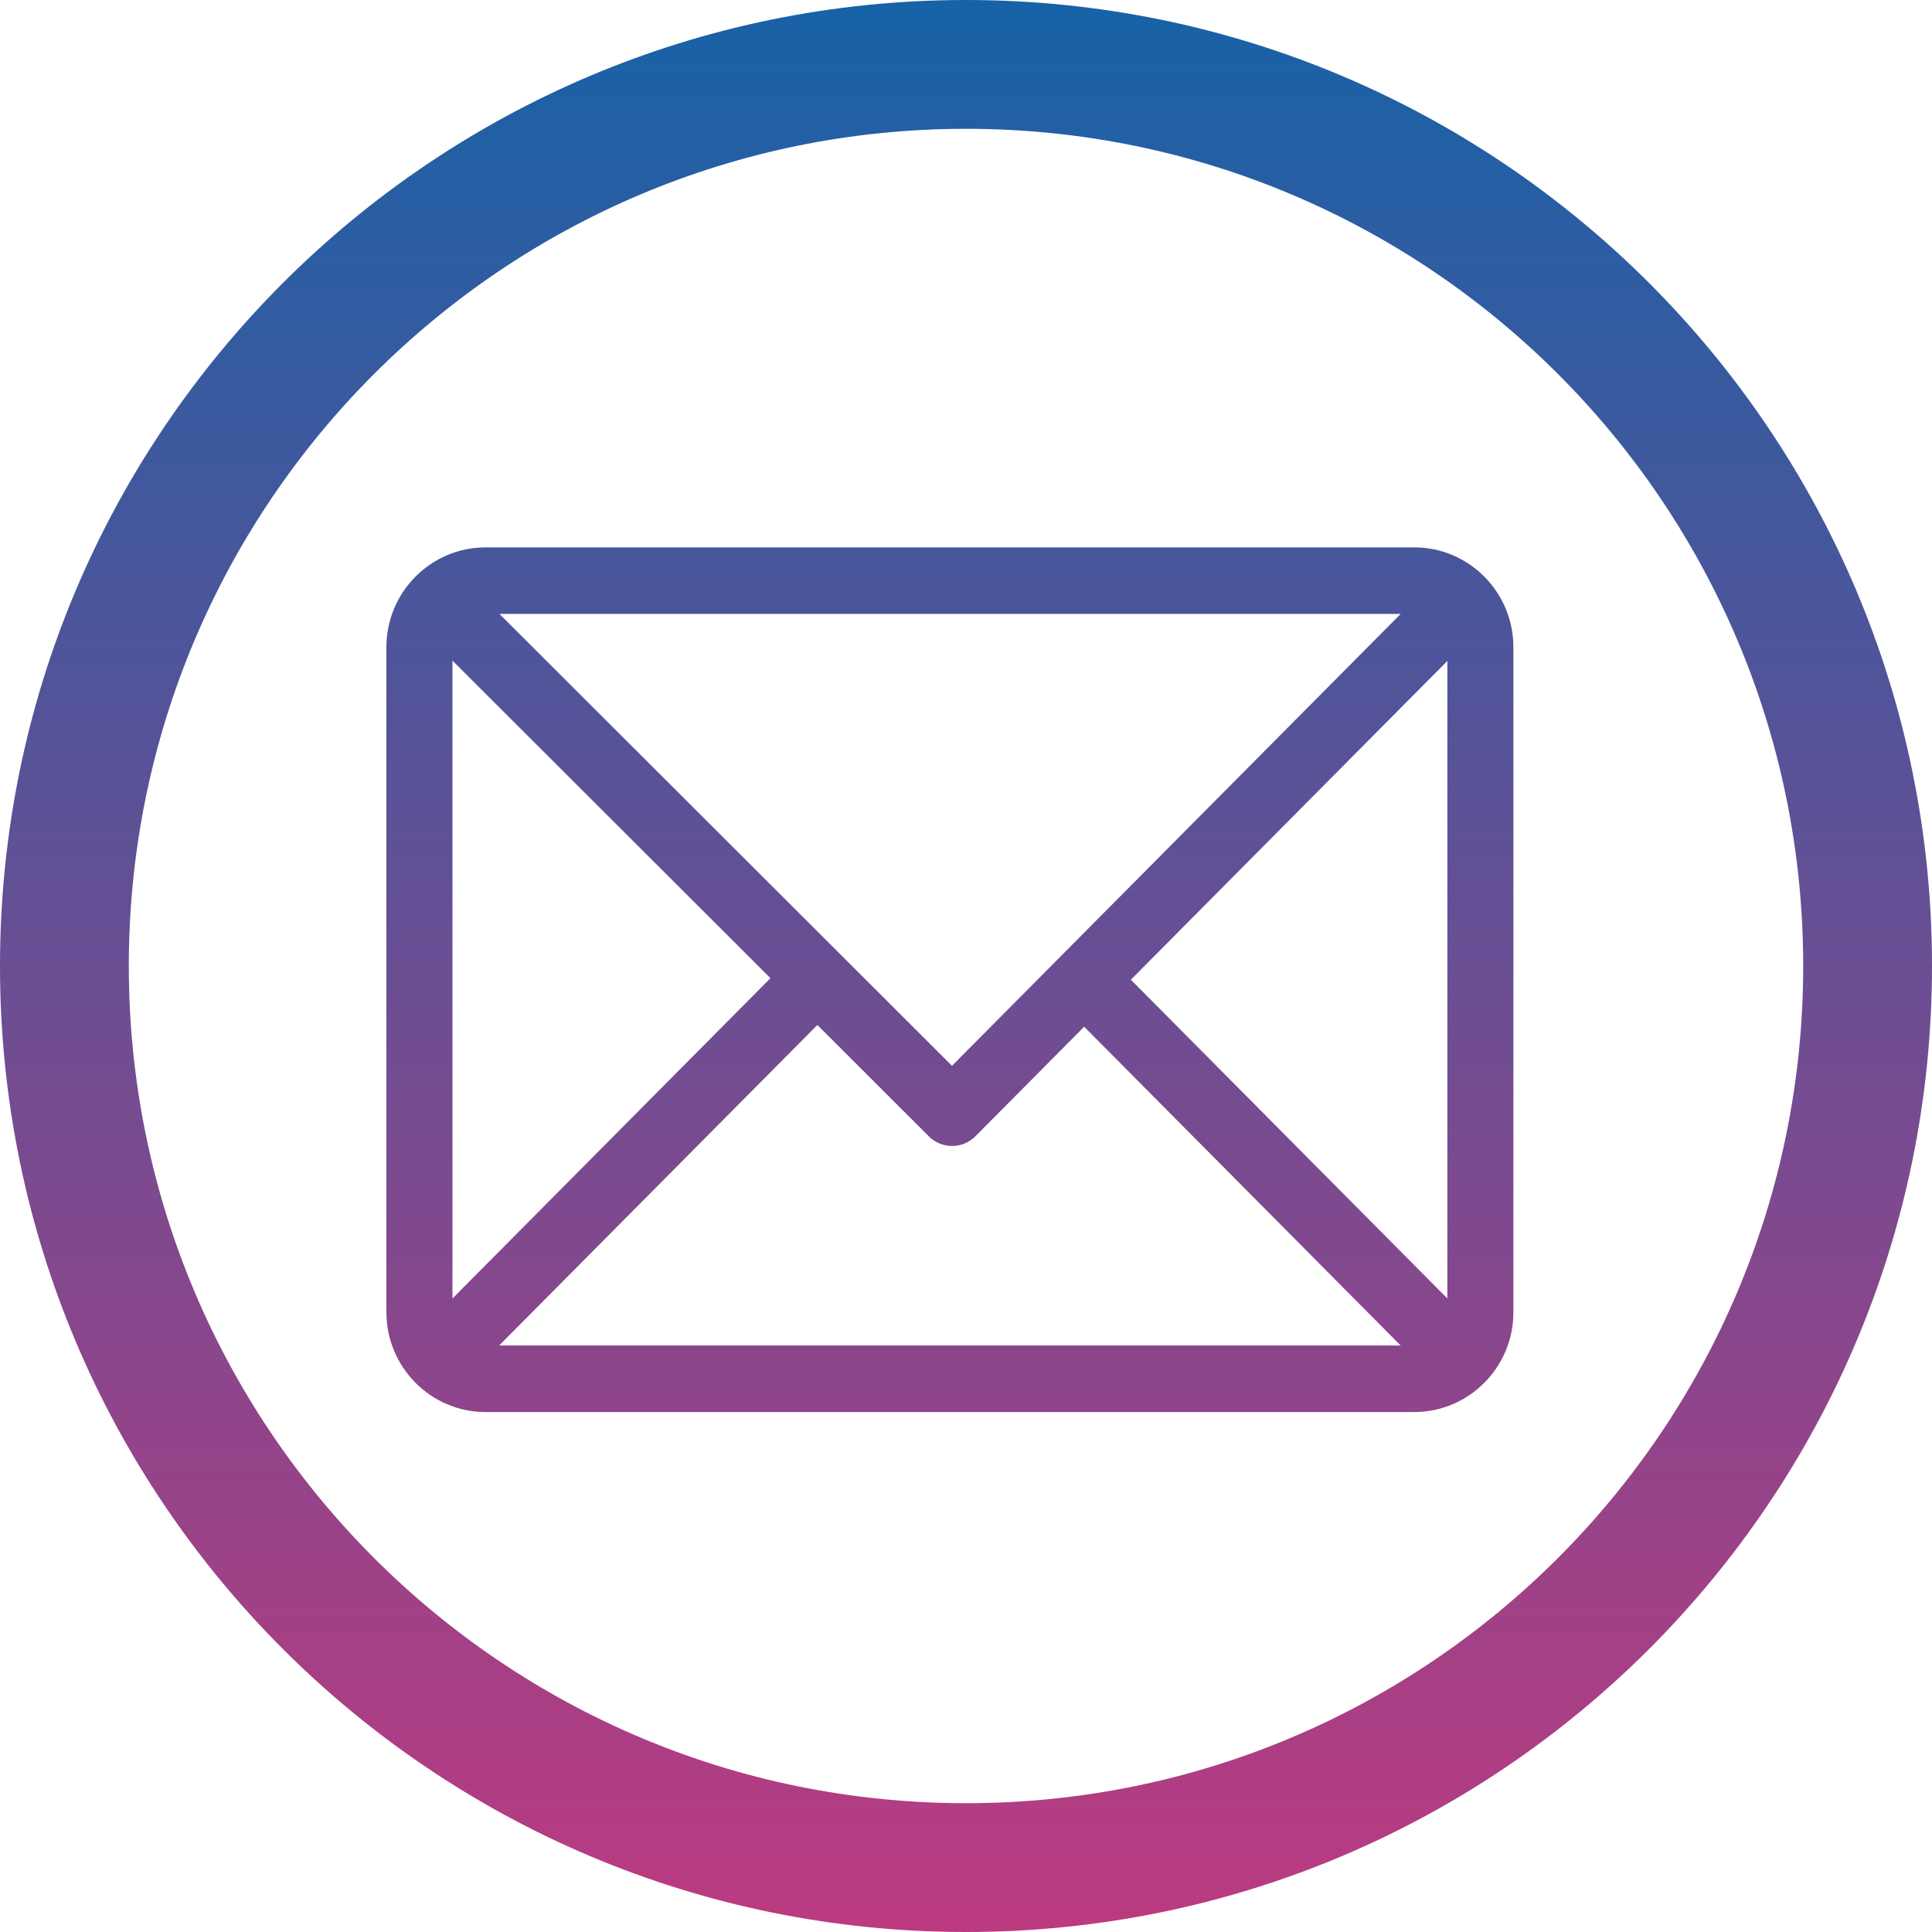 <svg width="60" height="60" viewBox="0 0 60 60" fill="none" xmlns="http://www.w3.org/2000/svg">
<path d="M43.924 17H15.076C13.382 17 12 18.39 12 20.098V40.753C12 42.455 13.376 43.852 15.076 43.852H43.924C45.614 43.852 47 42.466 47 40.753V20.098C47 18.396 45.624 17 43.924 17ZM43.499 19.066L29.565 33.099L15.511 19.066H43.499ZM14.051 40.326V20.516L23.927 30.378L14.051 40.326ZM15.501 41.786L25.384 31.832L28.846 35.29C29.247 35.691 29.894 35.689 30.293 35.287L33.67 31.886L43.499 41.786H15.501ZM44.949 40.325L35.12 30.426L44.949 20.526V40.325Z" fill="url(#paint0_linear)"/>
<path fill-rule="evenodd" clip-rule="evenodd" d="M30 60C46.569 60 60 46.568 60 30C60 13.432 46.569 0 30 0C13.431 0 0 13.432 0 30C0 46.568 13.431 60 30 60ZM30 56C44.359 56 56 44.359 56 30C56 15.641 44.359 4 30 4C15.641 4 4 15.641 4 30C4 44.359 15.641 56 30 56Z" fill="url(#paint1_linear)"/>
<defs>
<linearGradient id="paint0_linear" x1="30" y1="0" x2="30" y2="60" gradientUnits="userSpaceOnUse">
<stop stop-color="#1762A7"/>
<stop offset="1" stop-color="#BC3A80"/>
</linearGradient>
<linearGradient id="paint1_linear" x1="30" y1="0" x2="30" y2="60" gradientUnits="userSpaceOnUse">
<stop stop-color="#1762A7"/>
<stop offset="1" stop-color="#BC3A80"/>
</linearGradient>
</defs>
</svg>
